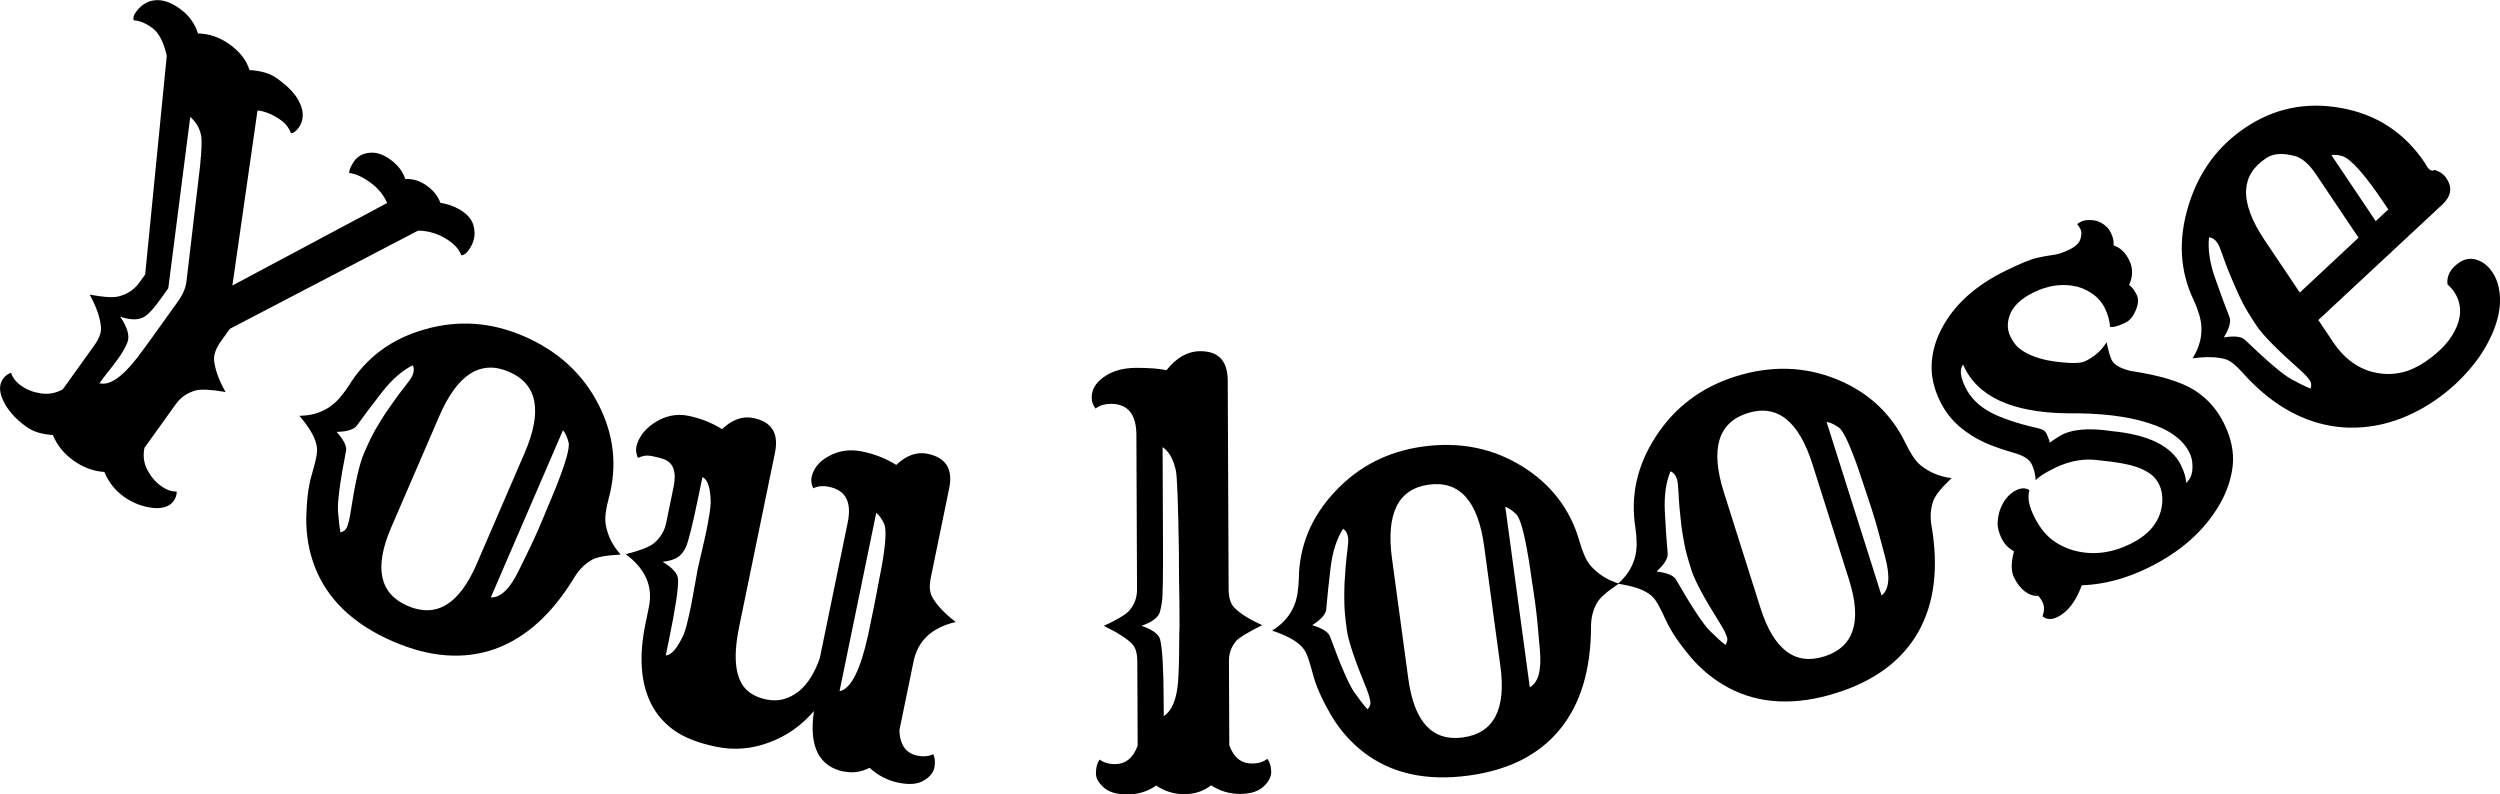<svg
   xmlns:dc="http://purl.org/dc/elements/1.1/"
   xmlns:cc="http://creativecommons.org/ns#"
   xmlns:rdf="http://www.w3.org/1999/02/22-rdf-syntax-ns#"
   xmlns:svg="http://www.w3.org/2000/svg"
   xmlns="http://www.w3.org/2000/svg"
   xmlns:sodipodi="http://sodipodi.sourceforge.net/DTD/sodipodi-0.dtd"
   xmlns:inkscape="http://www.inkscape.org/namespaces/inkscape"
   version="1.1"
   viewBox="0 0 59.533 18.918"
   xml:space="preserve"
   id="svg38"
   sodipodi:docname="loose.svg"
   inkscape:version="0.92.1 r15371"
   width="59.533"
   height="18.918"><defs
     id="defs42" /><sodipodi:namedview
     pagecolor="#ffffff"
     bordercolor="#666666"
     borderopacity="1"
     objecttolerance="10"
     gridtolerance="10"
     guidetolerance="10"
     inkscape:pageopacity="0"
     inkscape:pageshadow="2"
     inkscape:window-width="1920"
     inkscape:window-height="1027"
     id="namedview40"
     showgrid="false"
     inkscape:zoom="11.428571"
     inkscape:cx="35.720357"
     inkscape:cy="7.3280864"
     inkscape:window-x="1912"
     inkscape:window-y="-8"
     inkscape:window-maximized="1"
     inkscape:current-layer="svg38" /><g
     aria-label="  You loose"
     transform="translate(-21.011,-56.717)"
     style="font-style:normal;font-variant:normal;font-weight:normal;font-stretch:normal;font-size:13.333px;line-height:1.25;font-family:Rye;-inkscape-font-specification:Rye;letter-spacing:0px;word-spacing:0px;fill:#000000;fill-opacity:1;stroke:none"
     id="text4561"><path
       d="m 23.497,67.956 q -0.391,-0.024 -0.735,-0.271 -0.344,-0.247 -0.492,-0.609 -0.391,-0.024 -0.624,-0.191 -0.227,-0.163 -0.356,-0.319 -0.127,-0.147 -0.199,-0.303 -0.155,-0.32 -0.007,-0.526 0.076,-0.106 0.191,-0.143 0.052,0.173 0.242,0.31 0.196,0.14 0.464,0.18 0.273,0.044 0.525,-0.096 l 0.747,-1.042 q 0.175,-0.243 0.163,-0.428 -0.021,-0.328 -0.269,-0.786 0.472,0.09 0.67,0.048 0.328,-0.077 0.514,-0.337 l 0.137,-0.19 0.514,-5.207 q -0.11,-0.495 -0.348,-0.666 -0.238,-0.171 -0.44,-0.179 -0.028,-0.084 0.056,-0.2 0.083,-0.116 0.189,-0.185 0.109,-0.074 0.242,-0.091 0.283,-0.037 0.606,0.194 0.323,0.231 0.439,0.595 0.397,0.005 0.757,0.263 0.365,0.262 0.469,0.609 0.409,0.021 0.653,0.196 0.243,0.175 0.365,0.318 0.125,0.138 0.187,0.286 0.139,0.308 -0.025,0.559 -0.106,0.148 -0.191,0.143 -0.078,-0.192 -0.221,-0.295 -0.307,-0.22 -0.577,-0.246 L 26.545,63.516 30.23,61.551 q -0.122,-0.288 -0.408,-0.493 -0.28,-0.201 -0.498,-0.221 0.004,-0.117 0.125,-0.287 0.121,-0.169 0.355,-0.194 0.238,-0.03 0.502,0.16 0.265,0.19 0.356,0.464 0.268,-0.016 0.511,0.158 0.243,0.175 0.324,0.409 0.316,0.051 0.549,0.218 0.233,0.167 0.26,0.419 0.037,0.251 -0.134,0.489 -0.087,0.122 -0.176,0.122 -0.073,-0.189 -0.274,-0.333 -0.349,-0.25 -0.756,-0.253 l -4.481,2.338 -0.209,0.291 q -0.186,0.259 -0.166,0.466 0.036,0.33 0.273,0.748 -0.514,-0.088 -0.711,-0.037 -0.299,0.082 -0.474,0.325 l -0.747,1.042 q -0.057,0.28 0.067,0.521 0.129,0.245 0.325,0.385 0.196,0.14 0.377,0.134 0.001,0.121 -0.075,0.227 -0.072,0.101 -0.205,0.141 -0.133,0.041 -0.295,0.021 -0.371,-0.042 -0.688,-0.269 -0.312,-0.224 -0.461,-0.587 z m -0.119,-2.113 q 0.356,0.095 0.903,-0.611 0.165,-0.218 0.332,-0.451 l 0.634,-0.884 q 0.182,-0.254 0.205,-0.486 l 0.323,-2.741 q 0.057,-0.56 0.025,-0.727 -0.052,-0.262 -0.259,-0.442 l -0.523,4.08 -0.186,0.259 q -0.224,0.312 -0.35,0.398 -0.208,0.156 -0.608,0.021 0.26,0.386 0.171,0.611 -0.069,0.175 -0.213,0.376 -0.14,0.196 -0.257,0.336 -0.112,0.144 -0.195,0.261 z"
       id="path4570"
       inkscape:connector-curvature="0" /><path
       d="m 28.509,70.218 q -0.211,-0.545 -0.205,-1.167 0.012,-0.619 0.127,-1.016 0.115,-0.397 0.125,-0.52 0.017,-0.12 -0.02,-0.25 -0.07,-0.264 -0.395,-0.646 0.621,-0.009 0.986,-0.46 0.104,-0.125 0.19,-0.258 0.618,-1.003 1.806,-1.34 1.191,-0.344 2.362,0.162 1.219,0.527 1.783,1.635 0.547,1.08 0.241,2.217 -0.109,0.4 -0.076,0.62 0.066,0.405 0.359,0.729 -0.492,0.022 -0.676,0.119 -0.252,0.139 -0.418,0.408 -0.801,1.328 -1.907,1.722 -1.104,0.388 -2.419,-0.18 -1.41,-0.609 -1.864,-1.777 z m 4.995,-2.714 q 0.645,-1.494 -0.371,-1.933 -1.016,-0.439 -1.661,1.055 l -1.144,2.648 q -0.62,1.434 0.39,1.871 1.022,0.442 1.642,-0.993 z m -0.805,3.439 q 0.348,0.016 0.667,-0.641 0.325,-0.654 0.464,-0.977 0.142,-0.329 0.229,-0.546 0.096,-0.221 0.19,-0.457 0.353,-0.883 0.301,-1.075 -0.052,-0.192 -0.133,-0.284 z m -3.58,-1.547 q 0.112,-0.03 0.148,-0.113 0.057,-0.131 0.091,-0.358 0.16,-1.044 0.318,-1.409 0.16,-0.371 0.272,-0.563 0.114,-0.199 0.24,-0.393 0.253,-0.373 0.471,-0.647 0.142,-0.18 0.173,-0.252 0.062,-0.143 0.007,-0.245 -0.38,0.19 -0.728,0.636 -0.348,0.445 -0.597,0.792 -0.1,0.148 -0.487,0.158 0.258,0.289 0.224,0.451 -0.215,1.106 -0.191,1.442 0.025,0.337 0.06,0.501 z"
       id="path4572"
       inkscape:connector-curvature="0" /><path
       d="m 41.107,75.092 q -0.899,-0.185 -0.713,-1.443 -0.446,0.52 -1.072,0.75 -0.619,0.232 -1.257,0.1 -0.631,-0.13 -0.991,-0.383 -0.36,-0.254 -0.554,-0.633 -0.379,-0.743 -0.138,-1.916 l 0.081,-0.395 q 0.152,-0.74 -0.552,-1.257 0.505,-0.129 0.664,-0.256 0.24,-0.197 0.3,-0.49 l 0.177,-0.861 q 0.112,-0.542 -0.249,-0.663 -0.106,-0.035 -0.272,-0.069 -0.166,-0.034 -0.328,0.045 -0.064,-0.14 -0.038,-0.267 0.028,-0.134 0.124,-0.28 0.104,-0.151 0.275,-0.269 0.402,-0.276 0.842,-0.186 0.44,0.091 0.799,0.317 0.363,-0.344 0.746,-0.265 0.657,0.135 0.515,0.824 l -0.854,4.151 q -0.249,1.212 0.262,1.569 0.163,0.113 0.38,0.158 0.223,0.046 0.42,-0.007 0.198,-0.059 0.365,-0.191 0.313,-0.261 0.495,-0.789 l 0.664,-3.227 q 0.15,-0.727 -0.443,-0.849 -0.217,-0.045 -0.379,0.035 -0.064,-0.14 -0.038,-0.267 0.028,-0.134 0.12,-0.261 0.1,-0.132 0.266,-0.225 0.37,-0.216 0.817,-0.124 0.453,0.093 0.812,0.32 0.363,-0.344 0.746,-0.265 0.657,0.135 0.515,0.824 l -0.436,2.117 q -0.06,0.293 0.026,0.457 0.153,0.291 0.566,0.608 -0.851,0.197 -1.004,0.937 l -0.338,1.645 q 0.02,0.516 0.428,0.6 0.217,0.045 0.379,-0.035 0.064,0.14 0.026,0.324 -0.037,0.179 -0.256,0.306 -0.213,0.129 -0.602,0.049 -0.383,-0.079 -0.685,-0.354 -0.297,0.152 -0.61,0.087 z m -0.104,-1.916 q 0.4,-0.071 0.679,-1.329 0.055,-0.268 0.126,-0.612 0.071,-0.344 0.114,-0.588 0.051,-0.249 0.091,-0.473 0.14,-0.809 0.05,-0.987 -0.088,-0.184 -0.186,-0.258 z m -3.377,-2.908 0.192,-0.838 q 0.117,-0.568 0.117,-0.76 -0.009,-0.507 -0.197,-0.592 l -0.085,0.414 q -0.222,1.078 -0.312,1.259 -0.083,0.176 -0.211,0.249 -0.12,0.068 -0.339,0.096 0.355,0.213 0.367,0.414 0.014,0.322 -0.208,1.4 l -0.085,0.414 q 0.2,-0.005 0.429,-0.503 0.062,-0.14 0.179,-0.708 z"
       id="path4574"
       inkscape:connector-curvature="0" /><path
       d="m 48.542,75.424 q -0.299,0.21 -0.683,0.211 -0.378,0.002 -0.567,-0.167 -0.183,-0.169 -0.184,-0.325 -9.03e-4,-0.215 0.09,-0.339 0.144,0.11 0.365,0.109 0.378,-0.002 0.539,-0.438 l -0.008,-2.005 q -0.001,-0.286 -0.119,-0.416 -0.19,-0.195 -0.679,-0.433 0.455,-0.21 0.585,-0.341 0.207,-0.216 0.206,-0.528 l -0.015,-3.678 q -0.003,-0.742 -0.609,-0.74 -0.221,9.31e-4 -0.364,0.112 -0.092,-0.123 -0.092,-0.254 -5.75e-4,-0.137 0.064,-0.261 0.071,-0.124 0.214,-0.229 0.305,-0.223 0.774,-0.225 0.469,-0.002 0.729,0.056 0.356,-0.451 0.805,-0.453 0.651,-0.003 0.654,0.7 l 0.021,4.961 q 0.001,0.312 0.139,0.449 0.203,0.207 0.659,0.414 -0.487,0.243 -0.61,0.367 -0.181,0.203 -0.18,0.489 l 0.008,2.005 q 0.158,0.436 0.542,0.434 0.221,-9.31e-4 0.364,-0.112 0.092,0.123 0.092,0.312 7.66e-4,0.182 -0.187,0.352 -0.182,0.17 -0.553,0.172 -0.371,0.002 -0.691,-0.205 -0.266,0.209 -0.637,0.211 -0.365,0.002 -0.671,-0.206 z m 0.182,-1.654 q 0.292,-0.19 0.342,-0.828 0.018,-0.28 0.023,-0.625 0.005,-0.345 0.004,-0.488 0.006,-0.15 0.006,-0.221 l -0.003,-0.586 q -10e-4,-0.241 -0.009,-0.547 l -0.003,-0.638 q -0.027,-1.725 -0.073,-1.92 -0.093,-0.41 -0.315,-0.552 l 0.009,2.194 q 0.006,1.348 -0.026,1.504 -0.025,0.15 -0.045,0.222 -0.058,0.202 -0.441,0.334 0.391,0.135 0.444,0.324 0.079,0.312 0.084,1.406 z"
       id="path4576"
       inkscape:connector-curvature="0" /><path
       d="m 53.477,74.626 q -0.462,-0.358 -0.778,-0.893 -0.309,-0.536 -0.416,-0.936 -0.107,-0.399 -0.161,-0.51 -0.048,-0.112 -0.146,-0.204 -0.197,-0.19 -0.672,-0.349 0.527,-0.328 0.607,-0.904 0.024,-0.161 0.029,-0.319 0.011,-1.178 0.854,-2.08 0.842,-0.909 2.107,-1.081 1.316,-0.179 2.371,0.48 1.027,0.643 1.351,1.775 0.113,0.399 0.255,0.57 0.266,0.312 0.684,0.439 -0.41,0.272 -0.517,0.451 -0.144,0.249 -0.147,0.565 1.66e-4,1.551 -0.744,2.46 -0.745,0.903 -2.164,1.095 -1.523,0.207 -2.513,-0.559 z m 2.876,-4.904 q -0.219,-1.613 -1.316,-1.464 -1.097,0.149 -0.878,1.762 l 0.388,2.858 q 0.21,1.548 1.3,1.4 1.103,-0.15 0.893,-1.698 z m 1.087,3.361 q 0.306,-0.166 0.24,-0.893 -0.059,-0.728 -0.107,-1.076 -0.048,-0.355 -0.086,-0.586 -0.032,-0.239 -0.073,-0.489 -0.154,-0.938 -0.297,-1.077 -0.144,-0.138 -0.26,-0.175 z m -3.864,0.524 q 0.081,-0.083 0.068,-0.174 -0.019,-0.142 -0.107,-0.353 -0.402,-0.977 -0.455,-1.37 -0.054,-0.4 -0.058,-0.623 -0.005,-0.229 0.003,-0.46 0.024,-0.45 0.069,-0.798 0.028,-0.227 0.018,-0.305 -0.021,-0.155 -0.121,-0.214 -0.227,0.359 -0.296,0.921 -0.068,0.561 -0.103,0.986 -0.009,0.179 -0.335,0.387 0.37,0.114 0.424,0.271 0.387,1.058 0.582,1.334 0.195,0.276 0.31,0.398 z"
       id="path4578"
       inkscape:connector-curvature="0" /><path
       d="m 62.176,73.096 q -0.517,-0.273 -0.919,-0.747 -0.396,-0.475 -0.57,-0.851 -0.173,-0.375 -0.246,-0.475 -0.066,-0.102 -0.179,-0.176 -0.226,-0.154 -0.721,-0.229 0.463,-0.413 0.443,-0.994 -0.004,-0.163 -0.026,-0.32 -0.19,-1.162 0.486,-2.196 0.675,-1.04 1.891,-1.425 1.266,-0.401 2.418,0.068 1.121,0.458 1.634,1.518 0.18,0.373 0.348,0.518 0.315,0.262 0.749,0.316 -0.357,0.338 -0.432,0.533 -0.099,0.27 -0.048,0.582 0.265,1.528 -0.313,2.55 -0.58,1.017 -1.945,1.449 -1.465,0.464 -2.572,-0.121 z m 1.996,-5.323 q -0.491,-1.552 -1.546,-1.218 -1.055,0.334 -0.564,1.886 l 0.87,2.75 q 0.472,1.49 1.521,1.158 1.061,-0.336 0.59,-1.826 z m 1.645,3.126 q 0.273,-0.216 0.084,-0.921 -0.183,-0.707 -0.289,-1.042 -0.108,-0.341 -0.185,-0.563 -0.073,-0.23 -0.156,-0.47 -0.312,-0.898 -0.477,-1.01 -0.165,-0.112 -0.286,-0.128 z m -3.718,1.177 q 0.065,-0.096 0.038,-0.183 -0.043,-0.137 -0.166,-0.33 -0.563,-0.894 -0.683,-1.273 -0.122,-0.385 -0.164,-0.604 -0.044,-0.225 -0.075,-0.454 -0.053,-0.448 -0.068,-0.798 -0.011,-0.229 -0.035,-0.303 -0.047,-0.149 -0.156,-0.19 -0.162,0.393 -0.134,0.957 0.028,0.565 0.067,0.989 0.022,0.177 -0.264,0.439 0.384,0.049 0.464,0.194 0.562,0.976 0.801,1.215 0.239,0.238 0.374,0.339 z"
       id="path4580"
       inkscape:connector-curvature="0" /><path
       d="m 70.585,70.656 q -0.212,0.575 -0.58,0.755 -0.205,0.1 -0.355,-0.015 0.069,-0.2 0.003,-0.335 -0.066,-0.134 -0.141,-0.185 l -0.142,-0.097 0.179,0.13 q -0.172,0.004 -0.322,-0.11 -0.15,-0.115 -0.256,-0.331 -0.109,-0.222 -5.97e-4,-0.623 -0.197,-0.106 -0.294,-0.305 -0.097,-0.199 -0.096,-0.359 0.004,-0.169 0.058,-0.326 0.125,-0.337 0.388,-0.466 0.175,-0.086 0.312,-2.98e-4 -0.075,0.247 0.105,0.615 0.177,0.363 0.426,0.56 0.255,0.194 0.56,0.27 0.645,0.163 1.312,-0.164 0.743,-0.364 0.763,-1.048 0.002,-0.204 -0.078,-0.368 -0.083,-0.17 -0.222,-0.261 -0.142,-0.097 -0.325,-0.16 -0.302,-0.099 -0.849,-0.15 -0.544,-0.089 -1.093,0.18 -0.357,0.175 -0.451,0.293 -0.01,-0.213 -0.096,-0.388 -0.086,-0.175 -0.42,-0.266 -0.337,-0.096 -0.627,-0.215 -0.284,-0.122 -0.498,-0.278 -0.417,-0.289 -0.634,-0.733 -0.218,-0.444 -0.202,-0.872 0.018,-0.437 0.231,-0.845 0.441,-0.861 1.529,-1.394 0.526,-0.258 0.742,-0.305 0.222,-0.051 0.359,-0.067 0.187,-0.019 0.415,-0.13 0.228,-0.112 0.267,-0.254 0.045,-0.145 0.005,-0.227 -0.043,-0.088 -0.083,-0.126 0.029,-0.029 0.1,-0.063 0.07,-0.034 0.178,-0.036 0.114,-0.005 0.218,0.031 0.218,0.089 0.306,0.27 0.086,0.175 0.062,0.303 0.238,0.072 0.376,0.353 0.137,0.281 -0.002,0.588 0.104,0.079 0.179,0.232 0.074,0.152 -0.021,0.373 -0.095,0.22 -0.241,0.292 -0.251,0.123 -0.371,0.102 -0.016,-0.224 -0.122,-0.441 -0.109,-0.222 -0.323,-0.364 -0.214,-0.142 -0.456,-0.176 -0.454,-0.068 -0.921,0.161 -0.591,0.289 -0.612,0.764 -0.007,0.148 0.062,0.289 0.066,0.134 0.158,0.234 0.095,0.091 0.24,0.165 0.281,0.145 0.691,0.198 0.532,0.066 0.69,-0.012 0.339,-0.166 0.51,-0.453 0.067,0.315 0.122,0.426 0.083,0.17 0.461,0.26 1.009,0.151 1.496,0.449 0.469,0.292 0.721,0.807 0.252,0.515 0.204,0.995 -0.051,0.474 -0.314,0.929 -0.547,0.942 -1.704,1.508 -0.789,0.386 -1.573,0.415 z m -2.827,-5.256 q -0.129,0.165 0.054,0.539 0.18,0.368 0.586,0.59 0.403,0.216 1.129,0.382 0.169,0.033 0.212,0.121 0.066,0.134 0.083,0.228 0.062,-0.052 0.228,-0.155 0.407,-0.25 1.253,-0.121 1.309,0.127 1.644,0.812 0.126,0.257 0.119,0.42 0.19,-0.144 0.147,-0.514 -0.017,-0.108 -0.065,-0.207 -0.232,-0.474 -0.984,-0.707 -0.749,-0.242 -1.931,-0.229 -1.986,-0.028 -2.474,-1.159 z"
       id="path4582"
       inkscape:connector-curvature="0" /><path
       d="m 79.293,63.487 q -0.034,-0.307 0.285,-0.521 0.216,-0.145 0.455,-0.047 0.192,0.075 0.33,0.281 0.134,0.2 0.17,0.474 0.035,0.274 -0.031,0.562 -0.066,0.287 -0.211,0.573 -0.14,0.282 -0.341,0.543 -0.415,0.538 -0.994,0.926 -0.578,0.388 -1.213,0.54 -0.633,0.143 -1.228,0.04 -1.165,-0.205 -2.121,-1.289 -0.216,-0.239 -0.378,-0.295 -0.296,-0.091 -0.793,-0.024 0.329,-0.527 0.146,-1.078 -0.049,-0.155 -0.115,-0.299 -0.504,-1.042 -0.127,-2.267 0.364,-1.186 1.353,-1.85 1.027,-0.69 2.265,-0.47 1.279,0.223 2.009,1.309 0.025,0.038 0.045,0.079 0.025,0.038 0.053,0.067 0.058,0.063 0.141,0.023 0.181,0.059 0.275,0.199 0.218,0.324 -0.088,0.616 -0.076,0.074 -0.241,0.225 l -2.722,2.534 0.348,0.519 q 0.421,0.627 1.046,0.74 0.593,0.112 1.139,-0.255 0.578,-0.388 0.77,-0.862 0.177,-0.448 -0.07,-0.816 -0.058,-0.086 -0.158,-0.176 z m -2.118,-1.11 -1.016,-1.513 q -0.24,-0.357 -0.493,-0.43 -0.441,-0.119 -0.684,0.044 -0.243,0.163 -0.355,0.348 -0.115,0.179 -0.129,0.416 -0.027,0.497 0.441,1.194 l 0.838,1.248 z m 0.709,-0.672 -0.113,-0.168 q -0.675,-1.005 -0.984,-1.104 -0.137,-0.041 -0.258,-0.023 l 1.056,1.573 z m -1.851,4.262 q 0.036,-0.11 -0.015,-0.186 -0.08,-0.119 -0.252,-0.27 -0.791,-0.7 -1.013,-1.029 -0.225,-0.335 -0.327,-0.533 -0.105,-0.204 -0.195,-0.418 -0.182,-0.411 -0.295,-0.743 -0.075,-0.216 -0.118,-0.281 -0.087,-0.13 -0.203,-0.138 -0.046,0.423 0.14,0.957 0.186,0.534 0.343,0.931 0.071,0.164 -0.13,0.495 0.383,-0.061 0.5,0.056 0.813,0.779 1.11,0.941 0.297,0.161 0.454,0.221 z"
       id="path4584"
       inkscape:connector-curvature="0" /></g></svg>
